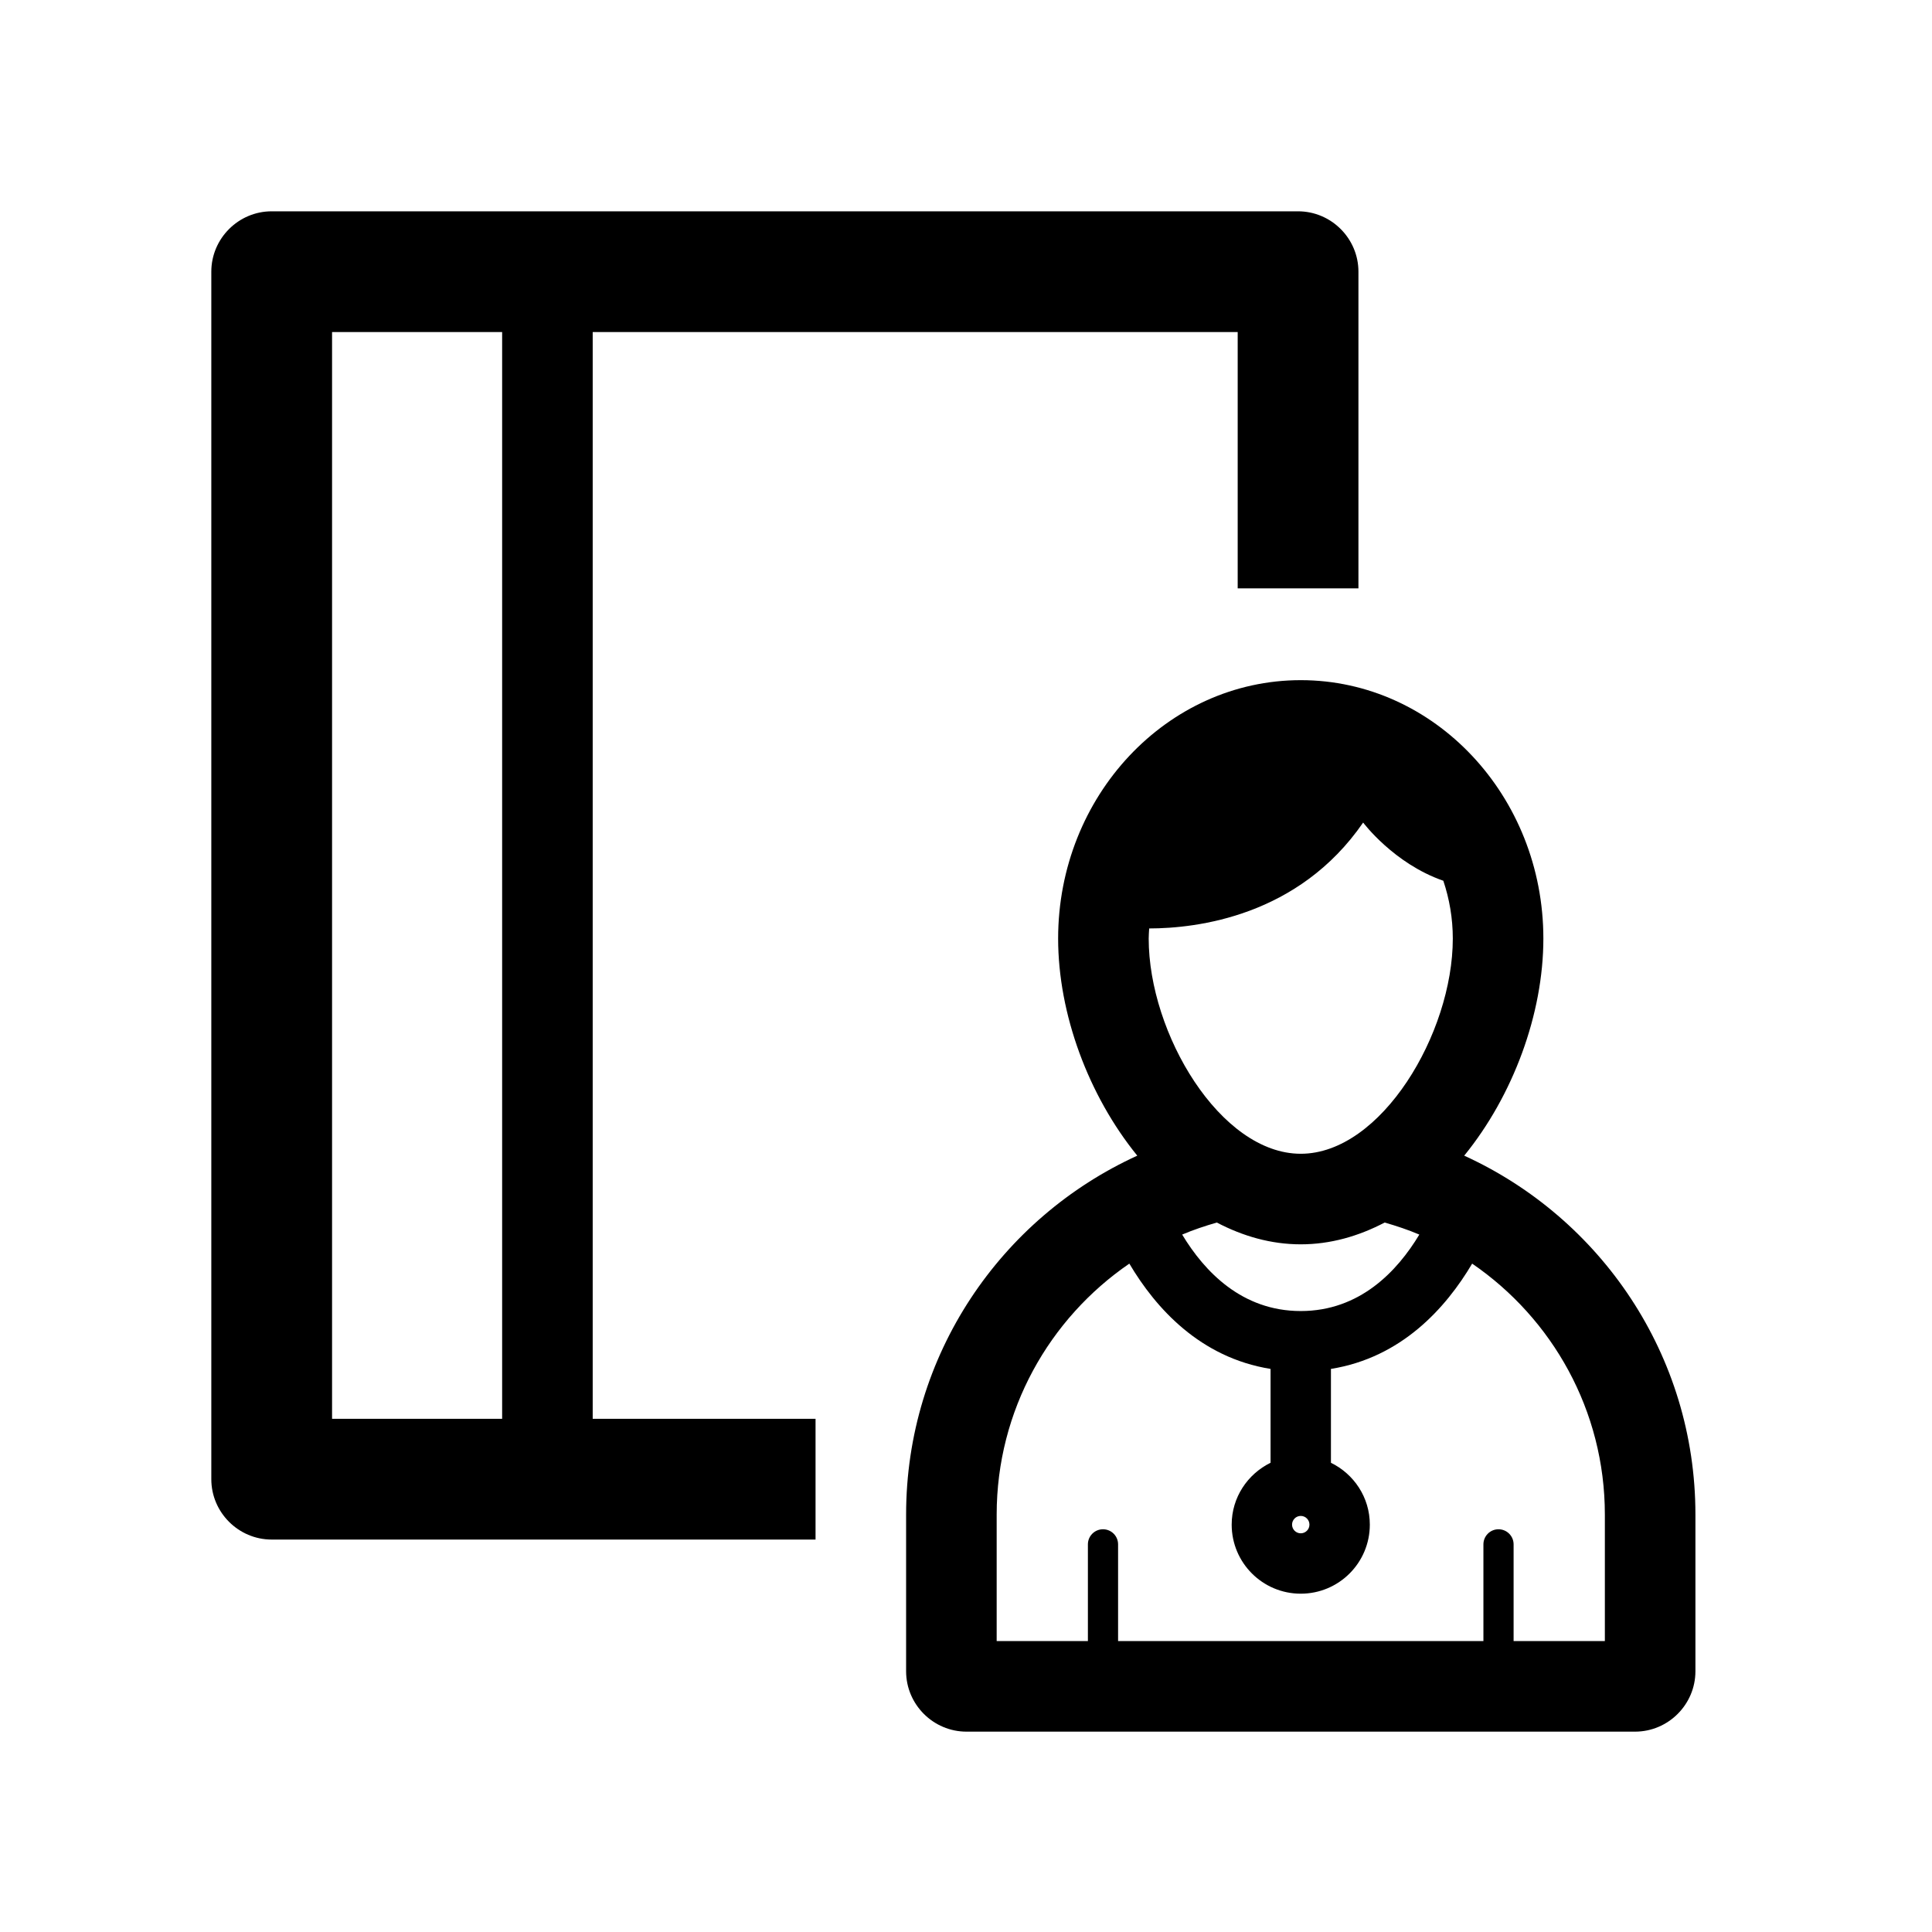 <?xml version="1.0" encoding="UTF-8"?>
<svg width="64px" height="64px" viewBox="0 0 64 64" version="1.1" xmlns="http://www.w3.org/2000/svg" xmlns:xlink="http://www.w3.org/1999/xlink">
    <!-- Generator: Sketch 55.1 (78136) - https://sketchapp.com -->
    <title>Helsekontakter</title>
    <desc>Created with Sketch.</desc>
    <g id="Helsekontakter" stroke="none" stroke-width="1" fill="none" fill-rule="evenodd">
        <g id="Group" transform="translate(7, 7)" fill="#000000">
            <path d="M4,40 L9.634,40 L9.634,4 L4,4 L4,40 Z M36,0 L2,0 C0.9,0 0,0.9 0,2 L0,42 C0,43.1 0.9,44 2,44 L20.016,44 L20.016,40 L12.634,40 L12.634,4 L34,4 L34,12.49 L38,12.49 L38,2 C38,0.9 37.1,0 36,0 L36,0 Z" id="Fill-1"></path>
            <path d="M46.163,47.363 L43.14,47.363 L43.14,44.159 C43.14,43.883 42.916,43.659 42.64,43.659 C42.363,43.659 42.14,43.883 42.14,44.159 L42.14,47.363 L30.038,47.363 L30.038,44.159 C30.038,43.883 29.815,43.659 29.538,43.659 C29.262,43.659 29.038,43.883 29.038,44.159 L29.038,47.363 L26.016,47.363 L26.016,43.172 C26.016,39.723 27.76,36.675 30.411,34.859 C31.285,36.337 32.759,37.973 35.089,38.347 L35.089,41.456 C34.329,41.829 33.801,42.602 33.801,43.505 C33.801,44.769 34.826,45.793 36.089,45.793 C37.353,45.793 38.377,44.769 38.377,43.505 C38.377,42.602 37.849,41.828 37.089,41.456 L37.089,38.347 C39.42,37.973 40.893,36.337 41.767,34.859 C44.419,36.675 46.163,39.723 46.163,43.172 L46.163,47.363 Z M36.377,43.505 C36.377,43.664 36.248,43.793 36.089,43.793 C35.931,43.793 35.801,43.664 35.801,43.505 C35.801,43.346 35.931,43.217 36.089,43.217 C36.248,43.217 36.377,43.346 36.377,43.505 L36.377,43.505 Z M36.089,36.43 C34.139,36.43 32.899,35.121 32.161,33.897 C32.532,33.739 32.918,33.611 33.309,33.498 C34.172,33.95 35.104,34.22 36.089,34.22 C37.074,34.22 38.006,33.95 38.869,33.498 C39.261,33.611 39.646,33.739 40.017,33.897 C39.28,35.121 38.039,36.43 36.089,36.43 L36.089,36.43 Z M31.068,23.756 C32.648,23.754 36.017,23.355 38.156,20.248 C38.156,20.248 39.167,21.605 40.812,22.176 C41.012,22.774 41.126,23.417 41.126,24.091 C41.126,27.233 38.754,31.22 36.089,31.22 C33.424,31.22 31.052,27.233 31.052,24.091 C31.052,23.978 31.062,23.867 31.068,23.756 L31.068,23.756 Z M41.504,31.283 C43.122,29.294 44.126,26.588 44.126,24.091 C44.126,19.371 40.521,15.531 36.089,15.531 C31.657,15.531 28.052,19.371 28.052,24.091 C28.052,26.588 29.057,29.294 30.674,31.283 C26.159,33.343 23.016,37.886 23.016,43.172 L23.016,48.363 C23.016,49.463 23.916,50.363 25.016,50.363 L47.163,50.363 C48.263,50.363 49.163,49.463 49.163,48.363 L49.163,43.172 C49.163,37.886 46.019,33.343 41.504,31.283 L41.504,31.283 Z" id="Fill-3"></path>
        </g>
    </g>
</svg>